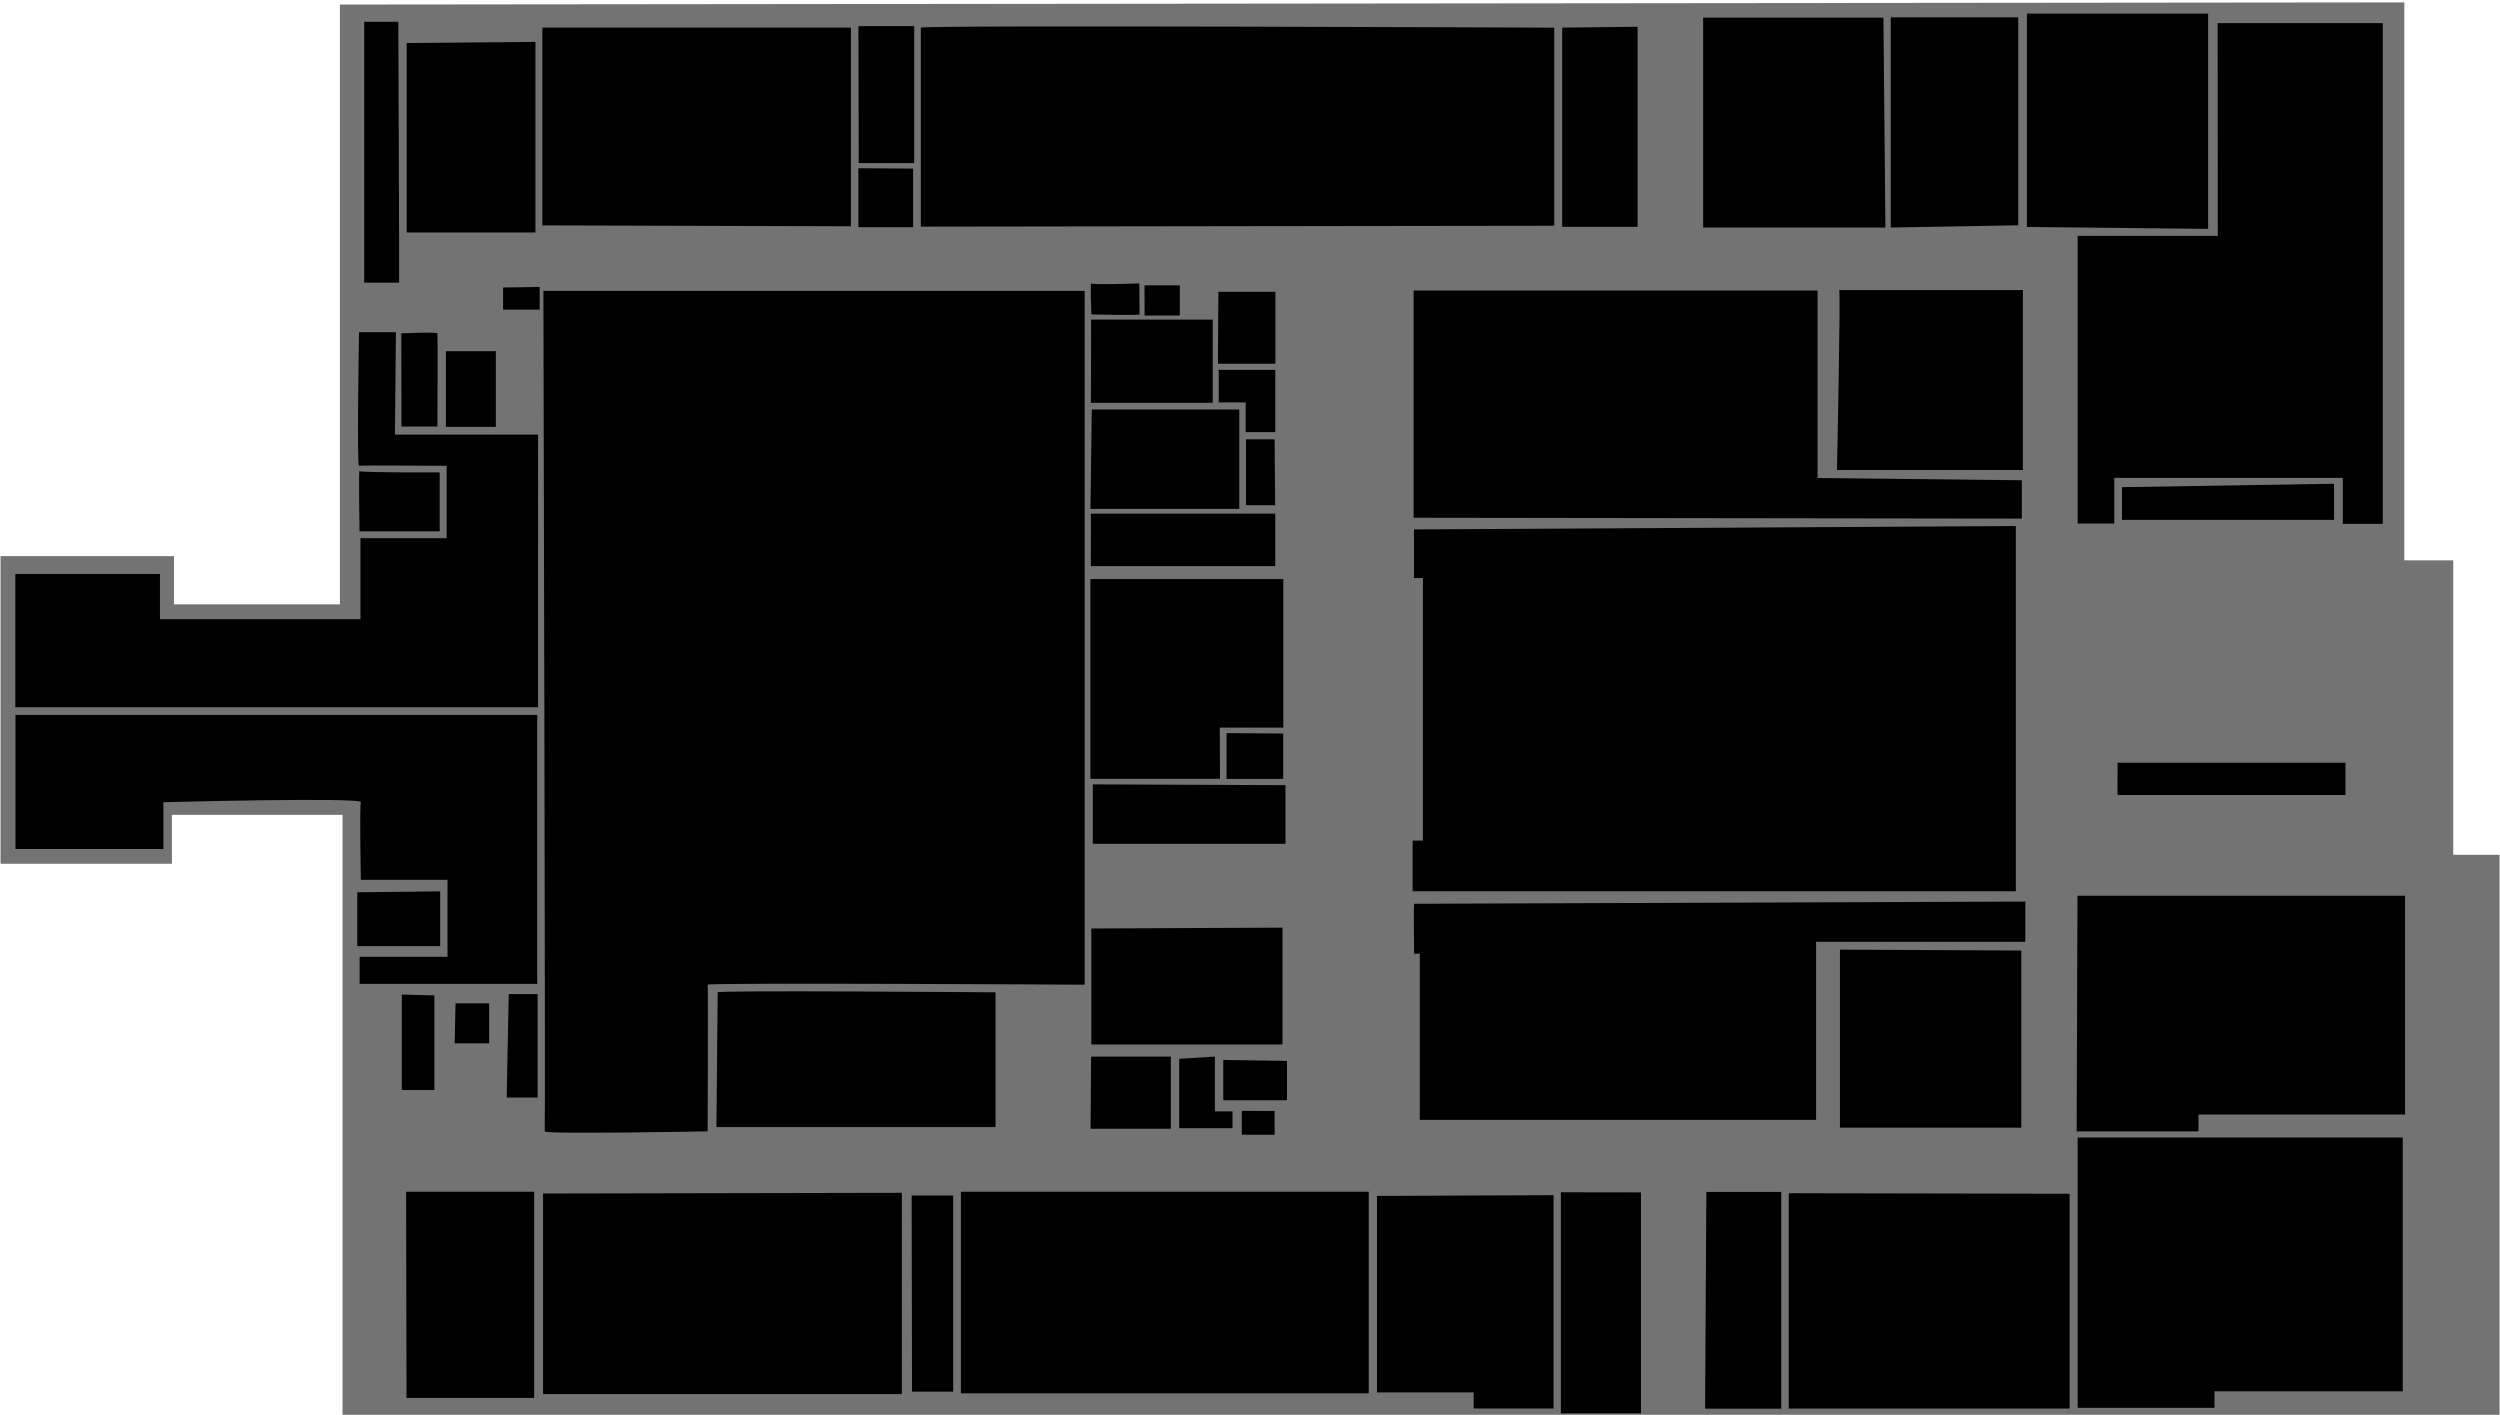 <svg width="885" height="501" viewBox="0 0 885 501"
    xmlns="http://www.w3.org/2000/svg">
    <g id="BusinessSchoolLevel2">
        <g id="level 2">
            <path id="Vector" opacity="0.55" d="M120.318 1.611V213.931H61.59V196.866H0.186V305.759H60.862V288.472H121.25V500.845H884.851V302.598H868.453V198.365H851.13V0.845L120.318 1.611Z" class="room"/>
        </g>
        <g id="201">
            <path id="Vector_2" d="M143.765 421.877H189.088V494.87H143.91L143.765 421.877Z" class="room"/>
        </g>
        <g id="202">
            <path id="Vector_3" d="M153.772 352.375V385.864H142.242V352.078L153.772 352.375Z" class="room"/>
        </g>
        <g id="203">
            <path id="Vector_4" d="M180.096 351.929H190.321V388.537H179.371L180.096 351.929Z" class="room"/>
        </g>
        <g id="201c">
            <path id="Vector_5" d="M127.303 338.712H158.413V311.46H127.738C127.738 311.46 127.244 285.83 127.738 283.986C128.233 282.142 57.831 283.986 57.831 283.986V300.545H5.474V253.096H190.176V348.291H127.303V338.712Z" class="room"/>
        </g>
        <g id="201d">
            <path id="Vector_6" d="M155.82 315.542V334.935H126.465V315.866L155.82 315.542Z" class="room"/>
        </g>
        <g id="204">
            <path id="Vector_7" d="M319.255 422.257V493.492H192.24V422.516L319.255 422.257Z" class="room"/>
        </g>
        <g id="205">
            <path id="Vector_8" d="M340.151 421.869H484.527V493.234H340.151V421.869Z" class="room"/>
        </g>
        <g id="205a">
            <path id="Vector_9" d="M322.728 423.227H337.437V492.652H322.854L322.728 423.227Z" class="room"/>
        </g>
        <g id="206">
            <path id="Vector_10" d="M254.061 351.281C253.619 350.505 352.416 351.281 352.416 351.281V398.986H253.619L254.061 351.281Z" class="room"/>
        </g>
        <g id="207">
            <path id="Vector_11" d="M386.253 374.034H414.472V399.568H386.064L386.253 374.034Z" class="room"/>
        </g>
        <g id="208">
            <path id="Vector_12" d="M417.439 374.81V399.374H436.315V393.427H430.065V374.034" class="room"/>
        </g>
        <g id="209">
            <path id="Vector_13" d="M439.598 393.233V401.701H451.213V393.298L439.598 393.233Z" class="room"/>
        </g>
        <g id="210">
            <path id="Vector_14" d="M487.46 423.356V492.91H521.676V498.599H549.958V423.097L487.46 423.356Z" class="room"/>
        </g>
        <g id="211">
            <path id="Vector_15" d="M604.05 421.934H630.564V498.663H603.608L604.05 421.934Z" class="room"/>
        </g>
        <g id="212">
            <path id="Vector_16" d="M715.536 336.492V399.194H651.333V336.168L715.536 336.492Z" class="room"/>
        </g>
        <g id="213">
            <path id="Vector_17" d="M633.216 422.4V498.613H732.644V422.594L633.216 422.4Z" class="room"/>
        </g>
        <g id="214">
            <path id="path3405" d="M735.497 402.684V498.371H783.93V492.519H850.569V402.684H735.497Z" class="room"/>
        </g>
        <g id="215">
            <path id="Vector_18" d="M735.135 400.524H778.265V394.551H851.385V317.084H735.43L735.135 400.524Z" class="room"/>
        </g>
        <g id="216">
            <path id="Vector_19" d="M785.041 8.197H843.49V185.453H829.349V169.163H748.451V185.332H735.489V83.491H785.1L785.041 8.197Z" class="room"/>
        </g>
        <g id="217">
            <path id="Vector_20" d="M781.682 81.018V4.818H717.518V80.354L781.682 81.018Z" class="room"/>
        </g>
        <g id="218">
            <path id="Vector_21" d="M651.056 102.677H716.104V166.388H650.29C650.29 166.388 651.645 102.436 651.056 102.677Z" class="room"/>
        </g>
        <g id="219">
            <path id="Vector_22" d="M714.454 79.751V6.145H669.321V80.535L714.454 79.751Z" class="room"/>
        </g>
        <g id="220">
            <path id="Vector_23" d="M666.728 6.266H602.918V80.535H667.435L666.728 6.266Z" class="room"/>
        </g>
        <g id="221">
            <path id="Vector_24" d="M715.721 170.008V183.582L500.425 183.281V102.858H643.425V169.223L715.721 170.008Z" class="room"/>
        </g>
        <g id="222">
            <path id="Vector_25" d="M500.543 187.415V204.61H503.724V297.582H500.071V315.501H713.599V186.209L500.543 187.415Z" class="room"/>
        </g>
        <g id="216a">
            <path id="Vector_26" d="M751.19 172.453V184.037H826.255V171.246L751.19 172.453Z" class="room"/>
        </g>
        <g id="223">
            <path id="Vector_27" d="M500.602 319.937C500.344 320.897 500.602 337.614 500.602 337.614H502.605V396.438H642.895V333.391H716.958V319.153L500.602 319.937Z" class="room"/>
        </g>
        <g id="224">
            <path id="Vector_28" d="M386.858 277.673V298.705H455.057V277.948L386.858 277.673Z" class="room"/>
        </g>
        <g id="225">
            <path id="Vector_29" d="M454.251 259.665V275.748H434.203V259.527L454.251 259.665Z" class="room"/>
        </g>
        <g id="225a">
            <path id="Vector_30" d="M431.797 257.57H454.296V204.999H386.008V275.702H431.877L431.797 257.57Z" class="room"/>
        </g>
        <g id="227">
            <path id="Vector_31" d="M431.304 103.296H451.487V128.754H431.15L431.304 103.296Z" class="room"/>
        </g>
        <g id="226">
            <path id="Vector_32" d="M451.204 155.519H441.074V178.845H451.41L451.204 155.519Z" class="room"/>
        </g>
        <g id="226a">
            <path id="Vector_33" d="M386.181 181.85H451.435V200.41H386.156L386.181 181.85Z" class="room"/>
        </g>
        <g id="226b">
            <path id="Vector_34" d="M386.49 144.971H438.709V180.143H386.027L386.49 144.971Z" class="room"/>
        </g>
        <g id="228">
            <path id="Vector_35" d="M386.259 113.142H429.298V142.601H386.182L386.259 113.142Z" class="room"/>
        </g>
        <g id="228a">
            <path id="Vector_36" d="M431.432 131.57V142.443H440.971V152.974H451.461V130.939H431.33L431.432 131.57Z" class="room"/>
        </g>
        <g id="230">
            <path id="Vector_37" d="M403.408 111.304C403.536 111.699 386.362 111.304 386.362 111.304C386.362 111.304 385.828 99.818 386.362 100.352C386.895 100.885 403.305 100.352 403.305 100.352L403.408 111.304Z" class="room"/>
        </g>
        <g id="229">
            <path id="Vector_38" d="M405.182 111.699H417.651V101.01H405.156L405.182 111.699Z" class="room"/>
        </g>
        <g id="231">
            <path id="Vector_39" d="M325.97 80.232C325.97 80.232 325.97 10.812 325.97 9.804C325.97 8.796 550.205 9.804 550.205 9.804V79.911L325.97 80.232Z" class="room"/>
        </g>
        <g id="232">
            <path id="Vector_40" d="M323.237 59.68V80.422H303.876V59.56L323.237 59.68Z" class="room"/>
        </g>
        <g id="232a">
            <path id="Vector_41" d="M303.993 57.726H323.626V9.26H303.876L303.993 57.726Z" class="room"/>
        </g>
        <g id="232b">
            <path id="Vector_42" d="M301.227 80.103V9.779H191.995V79.784L301.227 80.103Z" class="room"/>
        </g>
        <g id="233">
            <path id="Vector_43" d="M191.049 101.582V109.598H178.094V101.78L191.049 101.582Z" class="room"/>
        </g>
        <g id="234">
            <path id="Vector_44" d="M141.285 84.38V100.074H128.936V7.72H141.01L141.285 84.38Z" class="room"/>
        </g>
        <g id="234b">
            <path id="Vector_45" d="M142.057 118.002C142.057 118.002 154.701 117.454 154.847 118.002C154.994 118.549 154.847 150.997 154.847 150.997H142.112L142.057 118.002Z" class="room"/>
        </g>
        <g id="234a">
            <path id="Vector_46" d="M140.151 117.597H127.096C127.096 117.597 126.284 165.109 127.096 164.891C127.907 164.674 158.125 164.891 158.125 164.891V190.518H127.604V219.2H56.627V203.192H5.421V250.382H190.476V153.849H139.812L140.151 117.597Z" class="room"/>
        </g>
        <g id="234c">
            <path id="Vector_47" d="M155.649 167.221V188.09H127.265C127.265 188.09 126.923 166.177 127.265 166.769C127.607 167.362 155.649 167.221 155.649 167.221Z" class="room"/>
        </g>
        <g id="234d">
            <path id="Vector_48" d="M192.363 102.97H383.97V348.581C383.97 348.581 250.293 347.802 250.502 348.581C250.71 349.36 250.502 400.504 250.502 400.504C250.502 400.504 192.55 401.576 192.837 400.504C193.124 399.433 192.363 102.97 192.363 102.97Z" class="room"/>
        </g>
        <g id="elevator A level 2">
            <path id="Vector_49" d="M161.261 355.18H173.148V369.345H160.954L161.261 355.18Z" class="lift"/>
        </g>
        <g id="stairs A level 2">
            <path id="Vector_50" d="M386.332 328.695V369.747H454.006V328.376L386.332 328.695Z" class="stair"/>
        </g>
        <g id="stairs B level 2">
            <path id="Vector_51" d="M552.546 422.063V500.349H580.906V422.103L552.546 422.063Z" class="stair"/>
        </g>
        <g id="stairs C level 2">
            <path id="Vector_52" d="M749.627 270.002H830.277V281.419H749.589L749.627 270.002Z" class="stair"/>
        </g>
        <g id="stairs D level 2">
            <path id="Vector_53" d="M553.018 9.789V80.278H579.707V9.471L553.018 9.789Z" class="stair"/>
        </g>
        <g id="elevator B level 2">
            <path id="Vector_54" d="M433.039 375.214V389.491H455.585V375.552" class="lift"/>
        </g>
        <g id="elevator C level 2">
            <path id="Vector_55" d="M157.854 124.316V151.112H175.53V124.316H157.854Z" class="lift"/>
        </g>
        <g id="stairs E level 2">
            <path id="Vector_56" d="M143.979 15.233V82.295H189.553V14.82L143.979 15.233Z" class="stair"/>
        </g>
    </g>
</svg>
